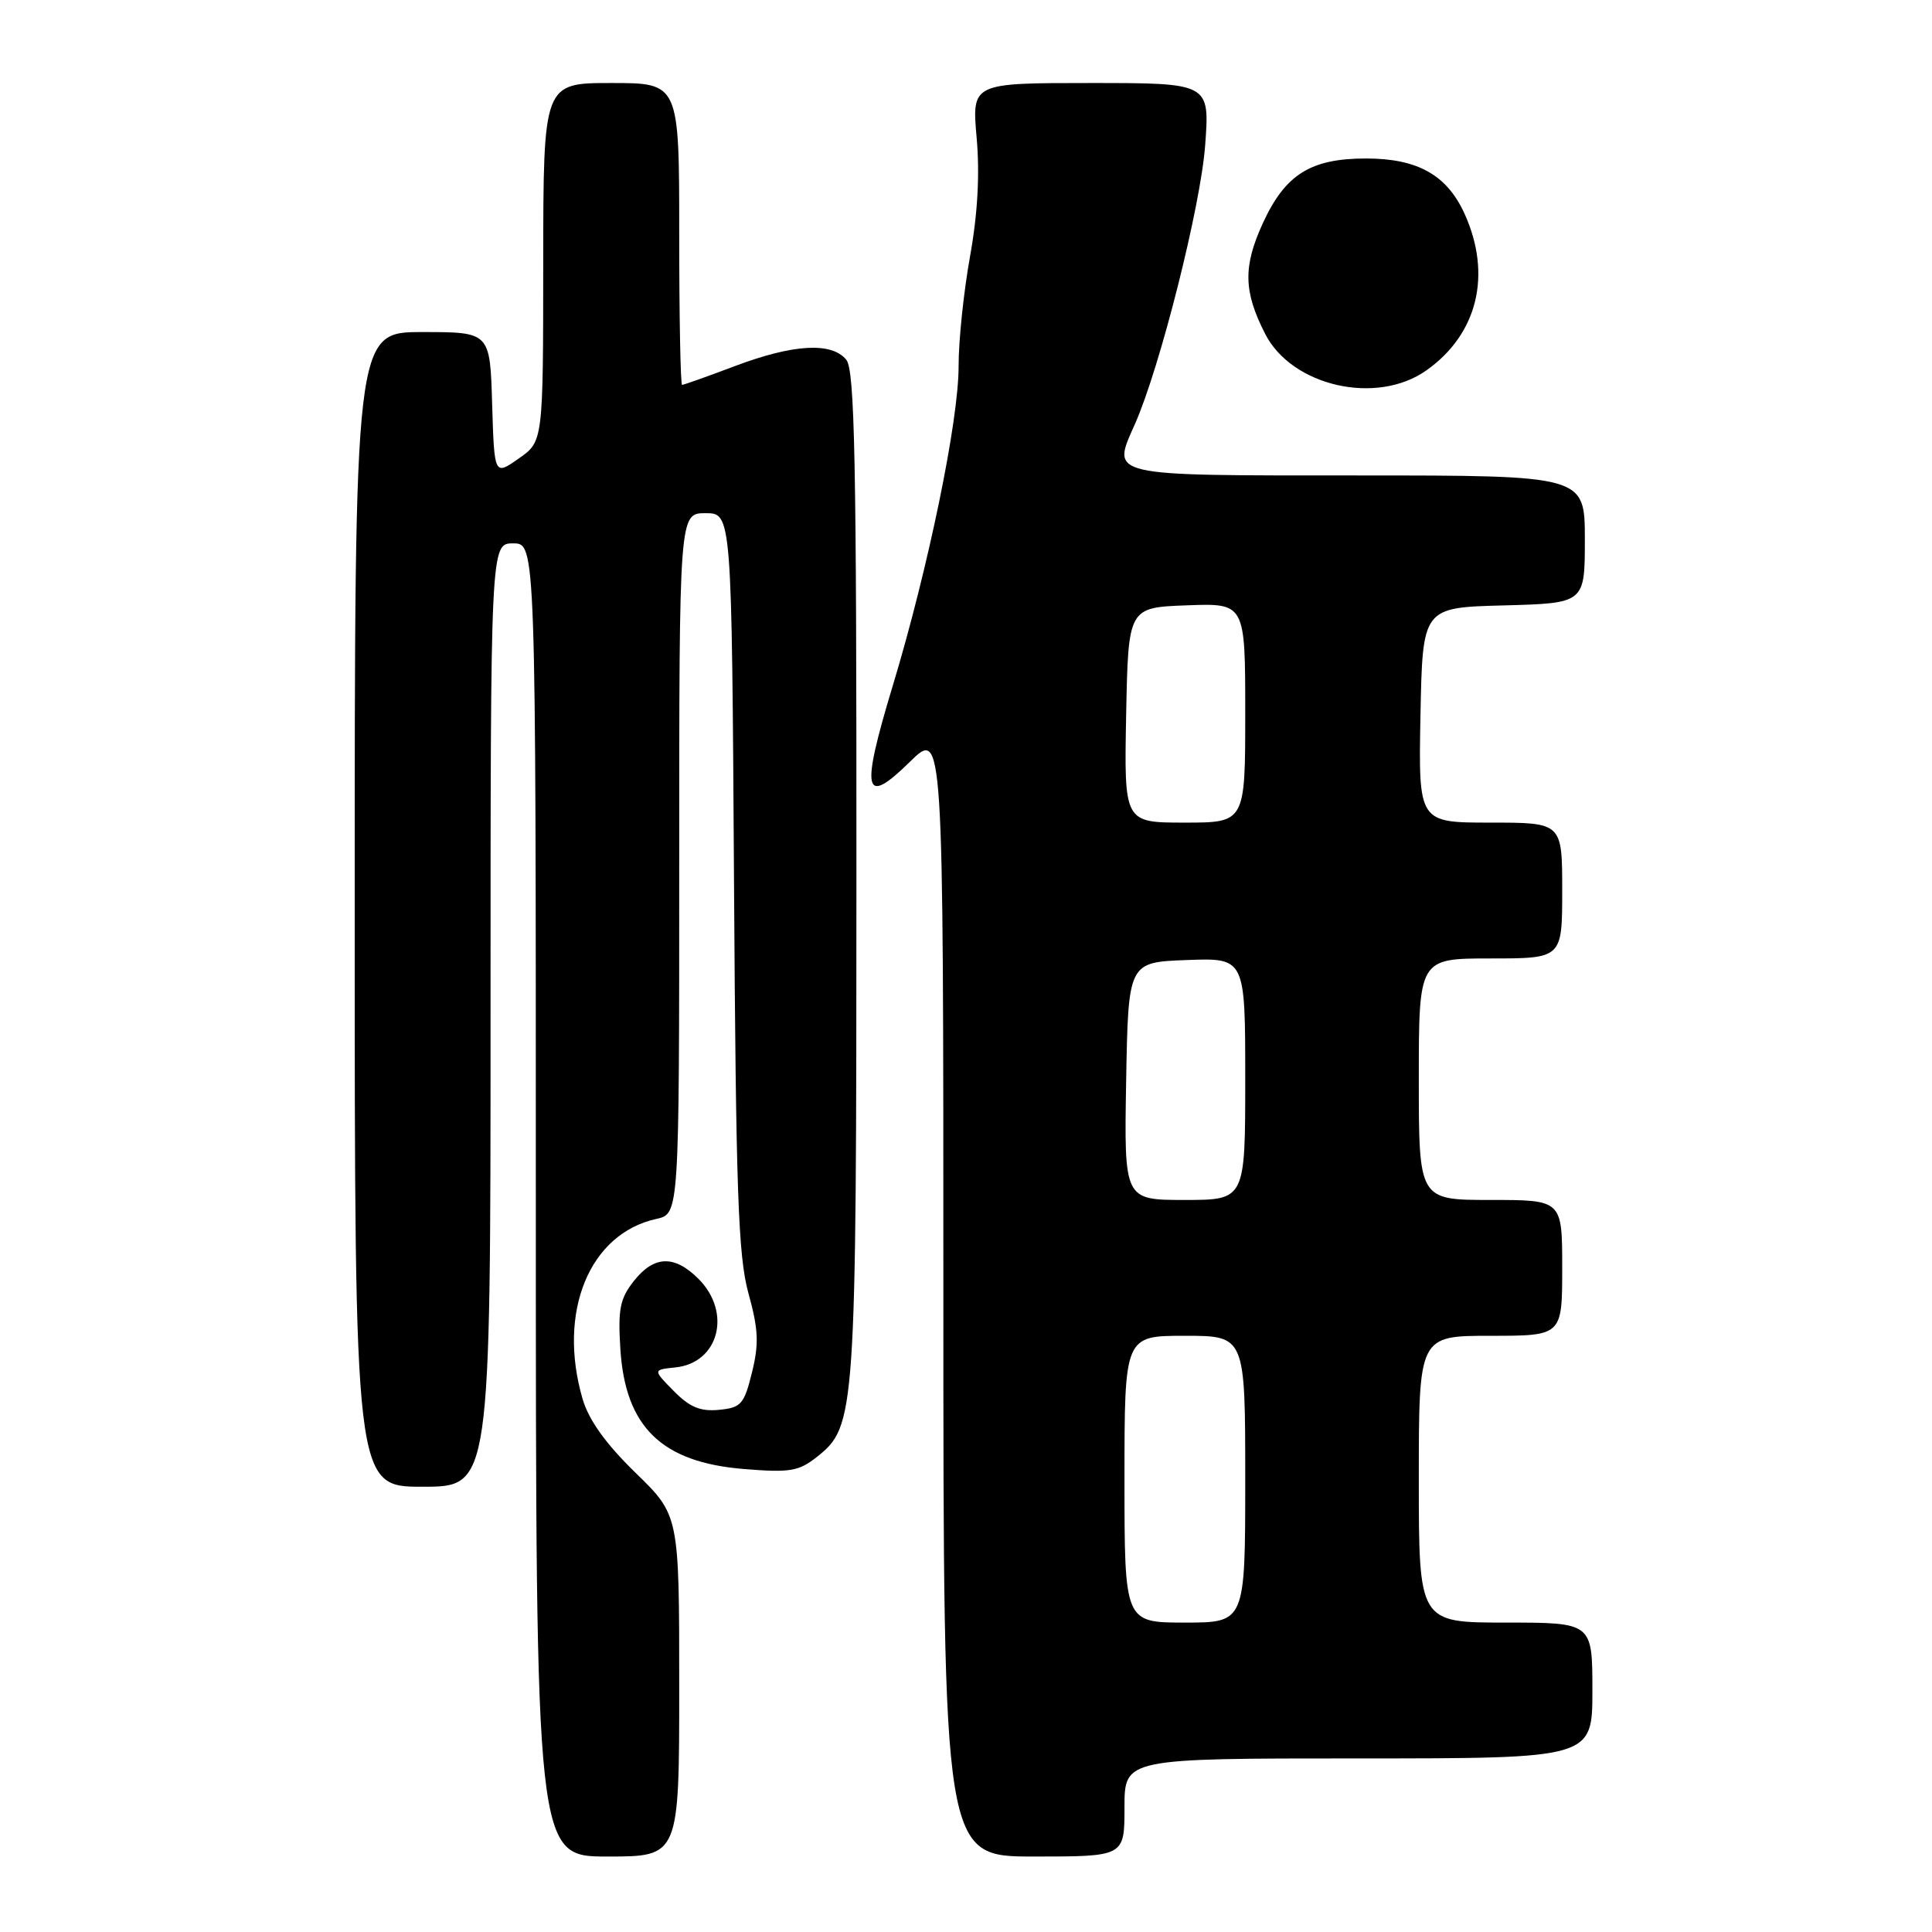 <?xml version="1.0" encoding="UTF-8" standalone="no"?>
<!DOCTYPE svg PUBLIC "-//W3C//DTD SVG 1.1//EN" "http://www.w3.org/Graphics/SVG/1.1/DTD/svg11.dtd" >
<svg xmlns="http://www.w3.org/2000/svg" xmlns:xlink="http://www.w3.org/1999/xlink" version="1.1" viewBox="0 0 256 256">
 <g >
 <path fill="currentColor"
d=" M 90.00 223.39 C 90.00 200.78 90.00 200.78 84.20 195.14 C 80.27 191.31 78.02 188.18 77.20 185.38 C 73.83 173.85 78.09 163.46 86.98 161.51 C 90.00 160.84 90.00 160.84 90.00 114.42 C 90.00 68.00 90.00 68.00 93.48 68.00 C 96.96 68.00 96.96 68.00 97.26 116.75 C 97.51 157.91 97.81 166.41 99.17 171.36 C 100.50 176.16 100.58 178.07 99.64 181.86 C 98.60 186.08 98.20 186.53 95.27 186.81 C 92.80 187.05 91.38 186.46 89.27 184.31 C 86.50 181.50 86.50 181.50 89.50 181.19 C 95.26 180.59 97.00 173.91 92.55 169.45 C 89.35 166.26 86.66 166.35 83.98 169.75 C 82.15 172.07 81.87 173.48 82.20 178.74 C 82.85 189.08 87.66 193.76 98.54 194.65 C 104.67 195.15 105.82 194.96 108.23 193.06 C 113.39 188.96 113.47 187.79 113.48 115.91 C 113.50 60.91 113.26 49.02 112.13 47.66 C 110.18 45.30 105.13 45.59 97.40 48.50 C 93.75 49.88 90.59 51.00 90.38 51.00 C 90.17 51.00 90.00 42.00 90.00 31.00 C 90.00 11.00 90.00 11.00 81.00 11.00 C 72.00 11.00 72.00 11.00 71.98 34.75 C 71.97 58.50 71.97 58.50 68.73 60.76 C 65.50 63.03 65.50 63.03 65.21 53.51 C 64.93 44.00 64.93 44.00 55.96 44.00 C 47.00 44.00 47.00 44.00 47.00 120.50 C 47.00 197.00 47.00 197.00 56.00 197.00 C 65.00 197.00 65.00 197.00 65.00 134.50 C 65.00 72.00 65.00 72.00 68.00 72.00 C 71.00 72.00 71.00 72.00 71.00 159.00 C 71.00 246.00 71.00 246.00 80.50 246.00 C 90.00 246.00 90.00 246.00 90.00 223.39 Z  M 149.00 239.50 C 149.00 233.00 149.00 233.00 180.00 233.00 C 211.00 233.00 211.00 233.00 211.00 224.00 C 211.00 215.00 211.00 215.00 199.50 215.00 C 188.00 215.00 188.00 215.00 188.00 196.00 C 188.00 177.00 188.00 177.00 197.50 177.00 C 207.00 177.00 207.00 177.00 207.00 168.00 C 207.00 159.00 207.00 159.00 197.50 159.00 C 188.00 159.00 188.00 159.00 188.00 143.00 C 188.00 127.00 188.00 127.00 197.50 127.00 C 207.00 127.00 207.00 127.00 207.00 118.00 C 207.00 109.00 207.00 109.00 197.47 109.00 C 187.95 109.00 187.95 109.00 188.22 94.75 C 188.50 80.50 188.50 80.50 199.25 80.22 C 210.00 79.93 210.00 79.93 210.00 71.47 C 210.00 63.00 210.00 63.00 179.97 63.00 C 146.44 63.00 147.28 63.19 150.38 56.20 C 153.71 48.69 159.10 27.30 159.69 19.25 C 160.30 11.00 160.30 11.00 144.53 11.00 C 128.77 11.00 128.77 11.00 129.41 18.25 C 129.84 23.07 129.55 28.35 128.53 34.00 C 127.69 38.67 127.01 45.20 127.02 48.50 C 127.04 55.70 123.02 75.22 118.30 90.85 C 114.01 105.03 114.44 106.95 120.54 100.97 C 125.00 96.58 125.00 96.58 125.00 171.29 C 125.00 246.00 125.00 246.00 137.00 246.00 C 149.00 246.00 149.00 246.00 149.00 239.50 Z  M 189.00 49.08 C 195.80 44.28 197.72 36.39 194.06 28.32 C 191.72 23.18 187.84 21.00 181.00 21.00 C 173.66 21.00 170.30 23.11 167.33 29.58 C 164.70 35.33 164.77 38.62 167.64 44.24 C 171.19 51.19 182.41 53.74 189.00 49.08 Z  M 149.00 196.00 C 149.00 177.00 149.00 177.00 157.00 177.00 C 165.00 177.00 165.00 177.00 165.00 196.00 C 165.00 215.00 165.00 215.00 157.00 215.00 C 149.00 215.00 149.00 215.00 149.00 196.00 Z  M 149.22 143.25 C 149.50 127.50 149.50 127.50 157.25 127.21 C 165.00 126.92 165.00 126.92 165.00 142.96 C 165.00 159.00 165.00 159.00 156.97 159.00 C 148.95 159.00 148.95 159.00 149.22 143.25 Z  M 149.22 94.75 C 149.50 80.50 149.50 80.50 157.25 80.21 C 165.00 79.92 165.00 79.92 165.00 94.46 C 165.00 109.00 165.00 109.00 156.97 109.00 C 148.95 109.00 148.95 109.00 149.22 94.75 Z "/>
</g>
</svg>